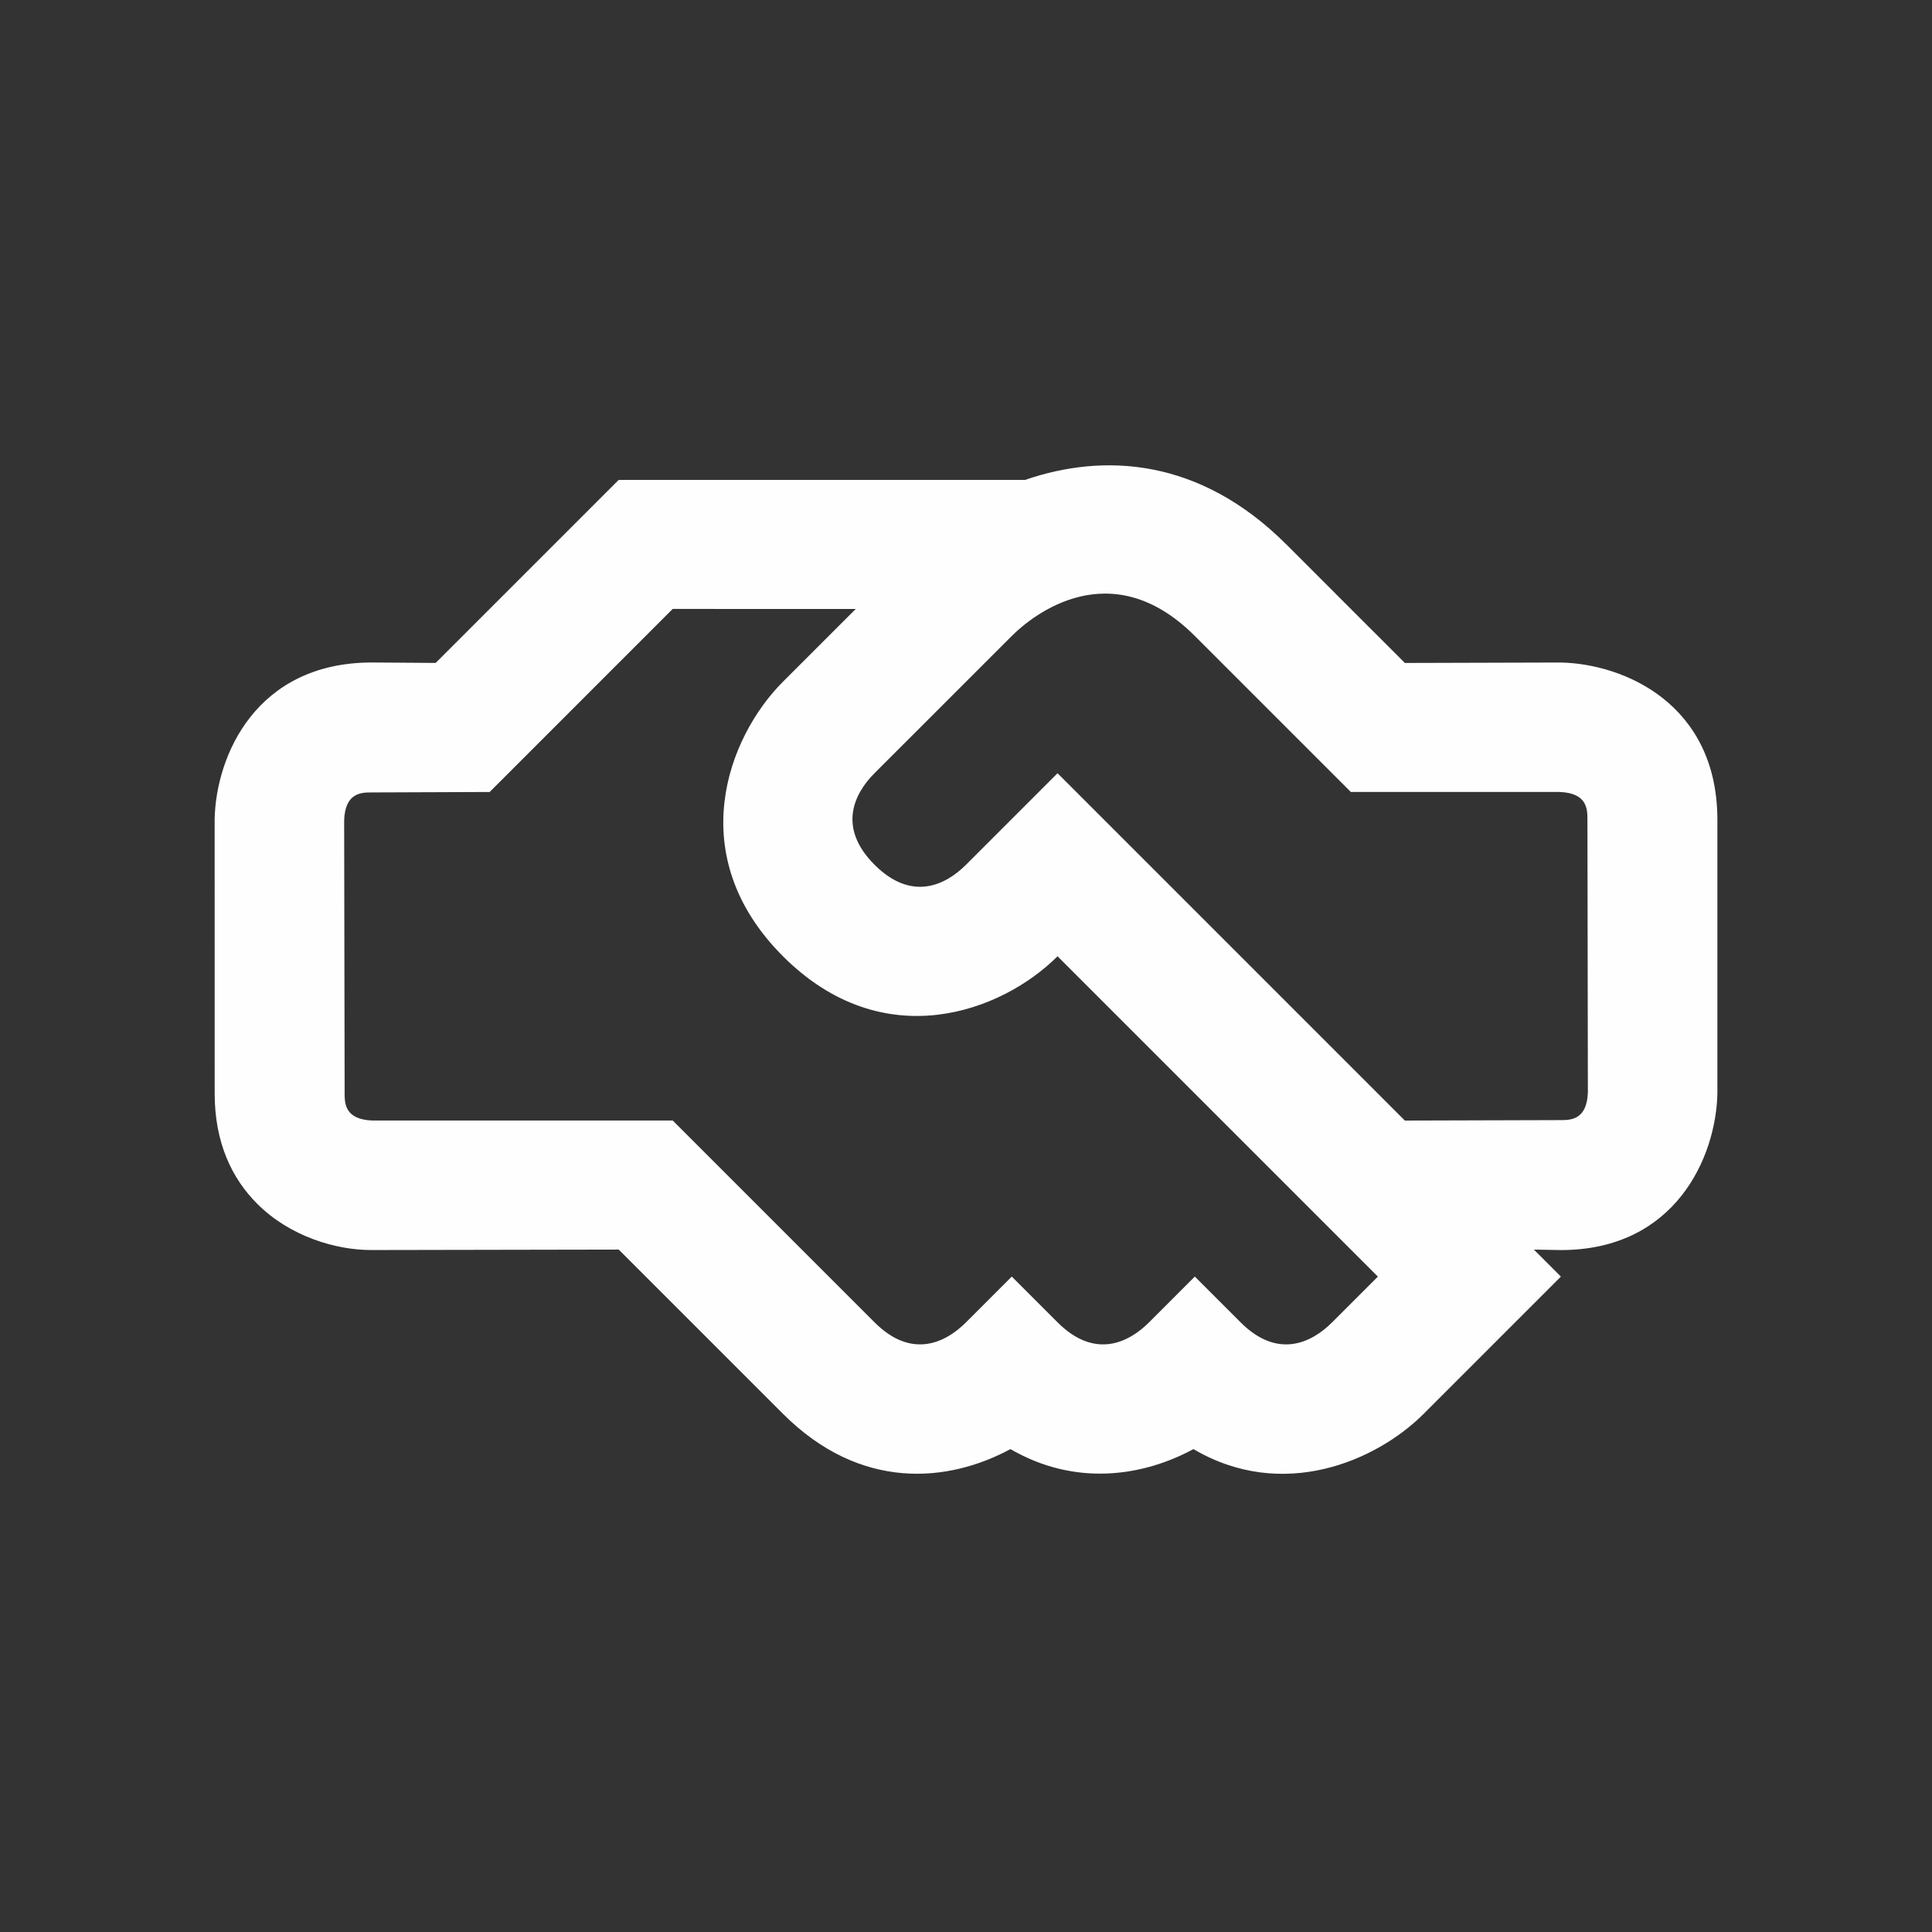<svg width="60" height="60" viewBox="0 0 60 60" fill="none" xmlns="http://www.w3.org/2000/svg">
<rect x="0" y="0" width="60" height="60" fill="#333333" stroke="none"/>
<path d="M48.475 38.822C52.028 38.822 53.293 35.937 53.335 33.962L53.335 25.435C53.321 21.868 50.45 20.617 48.475 20.575L43.629 20.589L39.948 16.908C37.248 14.208 34.264 14.066 31.834 14.904L19.214 14.904L13.53 20.588L11.526 20.574C7.959 20.588 6.709 23.459 6.666 25.434L6.667 33.96C6.667 35.495 7.207 36.604 7.988 37.385C8.997 38.394 10.418 38.821 11.527 38.821L19.215 38.807L24.317 43.908C26.733 46.324 29.461 46.04 31.38 45.003C33.412 46.182 35.515 45.842 37.064 45.003C39.835 46.637 42.748 45.373 44.212 43.909L48.475 39.646L47.637 38.807L48.475 38.822ZM41.37 41.067C40.73 41.706 39.679 42.218 38.528 41.067L37.106 39.645L35.685 41.067C35.046 41.706 33.994 42.218 32.843 41.066L31.422 39.645L30.001 41.066C29.362 41.706 28.31 42.218 27.159 41.066L20.892 34.799L11.569 34.799C10.717 34.77 10.703 34.273 10.703 33.961L10.688 25.477C10.716 24.624 11.214 24.61 11.527 24.61L15.207 24.596L20.891 18.911L26.576 18.912L24.316 21.171C22.597 22.89 21.19 26.571 24.316 29.698C27.443 32.824 31.123 31.417 32.843 29.698L42.791 39.646L41.37 41.067ZM48.475 34.786L43.629 34.8L32.843 24.013L30.001 26.855C29.361 27.495 28.31 28.007 27.159 26.855C26.007 25.704 26.519 24.653 27.158 24.013L31.422 19.75C32.075 19.096 34.505 17.15 37.106 19.75L41.952 24.596L48.432 24.596C49.285 24.625 49.299 25.122 49.299 25.435L49.313 33.919C49.285 34.772 48.788 34.786 48.475 34.786Z" fill="#FEFEFE"/>
</svg>
